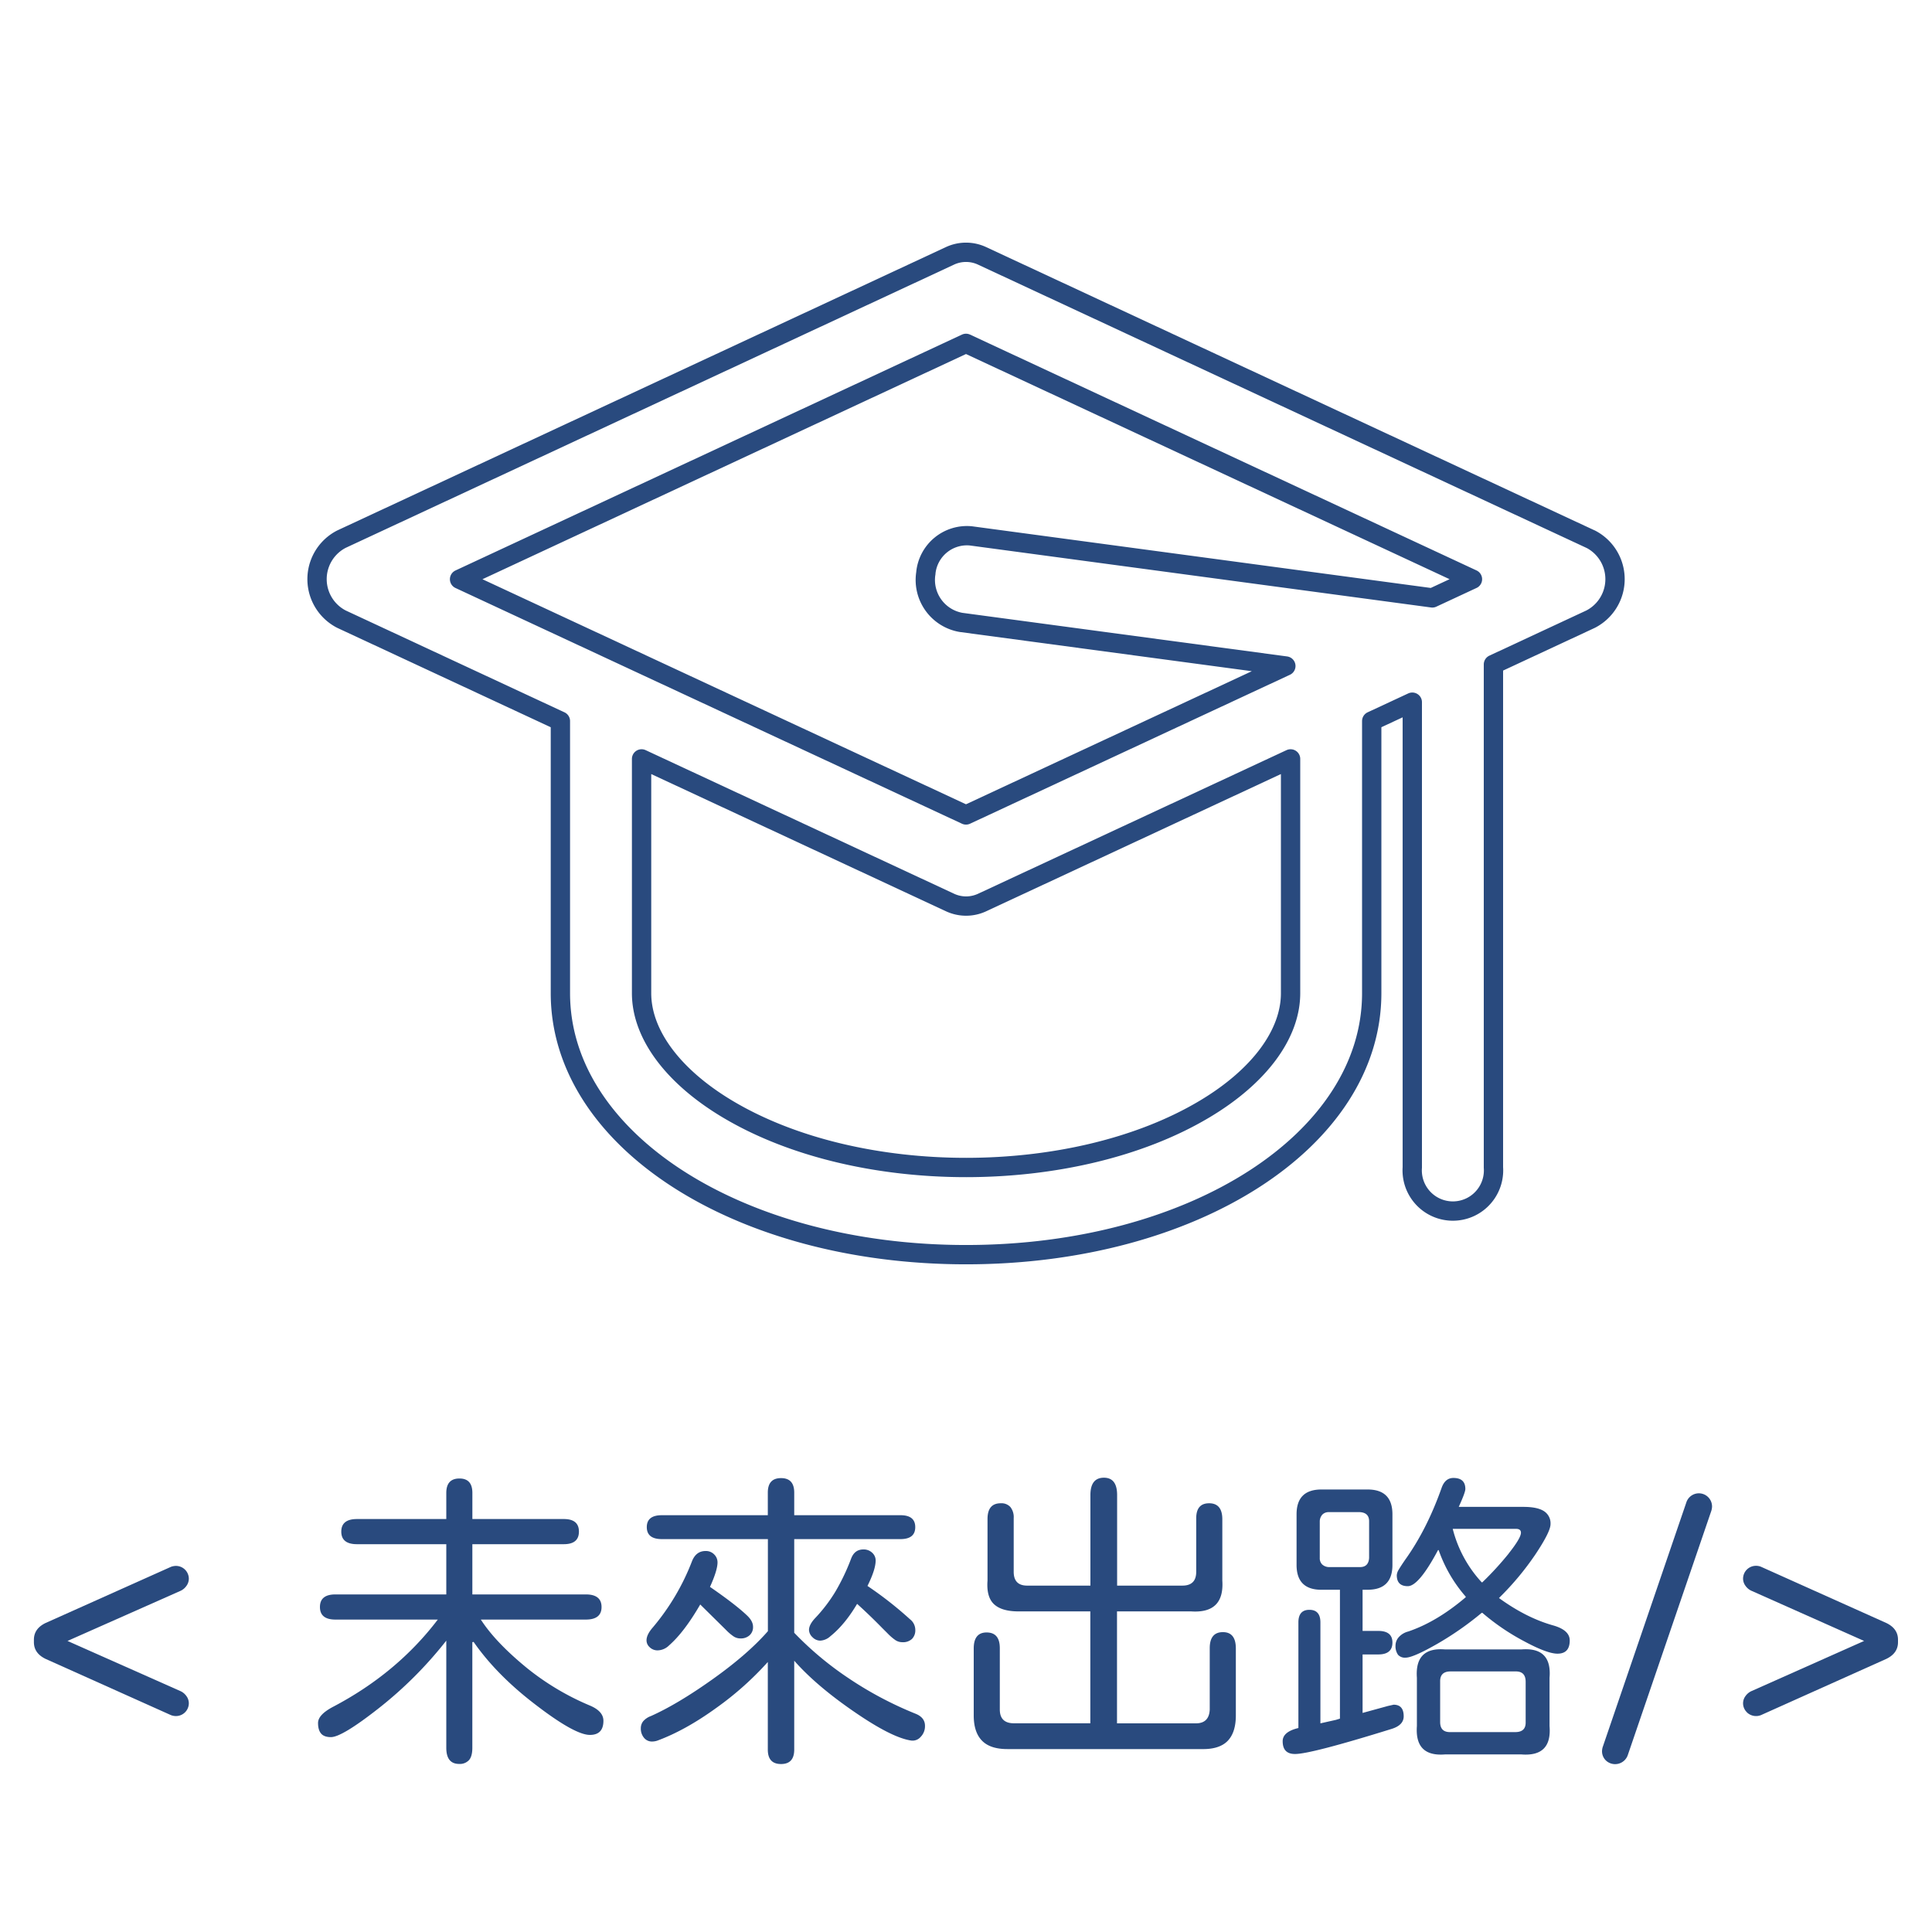 <svg id="圖層_1" data-name="圖層 1" xmlns="http://www.w3.org/2000/svg" viewBox="0 0 1000 1000"><defs><style>.cls-1,.cls-4{fill:none;}.cls-2{isolation:isolate;}.cls-3{fill:#294a7e;}.cls-4{stroke:#294a7e;stroke-linecap:round;stroke-linejoin:round;stroke-width:10px;}</style></defs><rect class="cls-1" width="1000" height="1000"/><g id="未來出路" class="cls-2"><path class="cls-3" d="M88.47,887.74,23.55,858.62q-6-2.93-6-8.62v-1.3q0-5.7,6-8.62L88.47,811a7.43,7.43,0,0,1,2.6-.49,6.67,6.67,0,0,1,6.67,6.67,6.34,6.34,0,0,1-1.3,3.75,7.55,7.55,0,0,1-3.26,2.6L34.94,849.35l58.24,25.87a7.55,7.55,0,0,1,3.26,2.6,6.31,6.31,0,0,1,1.3,3.74,6.66,6.66,0,0,1-6.67,6.67A7.21,7.21,0,0,1,88.47,887.74Z" transform="translate(0 0)"/><path class="cls-3" d="M231,904.66V849.19a207.58,207.58,0,0,1-35.15,35.14q-18.87,14.8-24.56,14.8c-2.28,0-4-.59-5.05-1.79s-1.62-3-1.62-5.53q0-4.23,7.64-8.3,33.19-17.4,54.34-45.22h-53q-8,0-8-6.51t8-6.51H231v-26H184.78q-8.13,0-8.13-6.51t8.13-6.51H231v-13.5q0-7.49,6.83-7.48,6.68,0,6.67,7.48v13.5h47.34q7.82,0,7.81,6.51t-7.81,6.51H244.49v26h58.73q8.13,0,8.14,6.51t-8.14,6.51H248.88q7.65,11.87,24.24,25.38a135,135,0,0,0,32.38,19.19q6.83,2.94,6.83,7.81,0,7.32-7,7.32-7.81,0-28.31-15.78-20-15.29-31.89-32.37l-.65.16v54.66q0,4.4-1.71,6.35a6.45,6.45,0,0,1-5.12,2Q231,913,231,904.66Z" transform="translate(0 0)"/><path class="cls-3" d="M478.77,893.28a7.86,7.86,0,0,1-2.2,5.69,5.52,5.52,0,0,1-4.8,1.95q-9.43-1.3-27.33-13.34-21.31-14.31-33.35-28v46q0,7.49-6.84,7.48t-6.83-7.48V860.25a162.15,162.15,0,0,1-26.76,23.83q-15.87,11.48-30.34,16.84a8.67,8.67,0,0,1-2.77.49,5.24,5.24,0,0,1-4.23-1.95,7.34,7.34,0,0,1-1.63-4.88,5.75,5.75,0,0,1,1.22-3.66,9.69,9.69,0,0,1,4-2.69q13.83-6.18,32-19.11t28.55-24.82V796.64H342.59q-7.8,0-7.81-6.19t7.81-6.18h54.83V772.56q0-7.48,6.83-7.49t6.84,7.49v11.71h55q7.64,0,7.64,6.18t-7.64,6.19h-55v48.48a168.24,168.24,0,0,0,27.74,23.26,188.3,188.3,0,0,0,35.22,18.71C477.19,888.39,478.77,890.46,478.77,893.28ZM367.49,821.37q13.67,9.43,19.52,15.13,2.76,2.76,2.76,5.53a5.61,5.61,0,0,1-1.79,4.39,6.7,6.7,0,0,1-4.71,1.63,6.39,6.39,0,0,1-3.58-1.06,25.27,25.27,0,0,1-3.91-3.34l-13.34-13.17q-8.29,14.31-16.1,21.15a8.68,8.68,0,0,1-6,2.6,5.79,5.79,0,0,1-4.23-1.79,4.69,4.69,0,0,1-1.47-3.42c0-1.95,1.08-4.17,3.26-6.67A119.52,119.52,0,0,0,358.21,808q2.12-5.21,7-5.2a5.91,5.91,0,0,1,4.47,1.79,5.72,5.72,0,0,1,1.71,4.06Q371.39,812.75,367.49,821.37Zm81.51-.49a191.84,191.84,0,0,1,22,17.24,7,7,0,0,1,2.76,5.53,6.29,6.29,0,0,1-1.7,4.64,6.74,6.74,0,0,1-5,1.71,6.41,6.41,0,0,1-3.58-1.06,26.74,26.74,0,0,1-4.06-3.5l-2.61-2.6q-6.35-6.51-13.17-12.69-6.35,10.74-13.83,16.76a8.42,8.42,0,0,1-5.21,2.28,5.63,5.63,0,0,1-4.07-1.79,5.32,5.32,0,0,1-1.79-3.75q0-2.6,2.93-5.85a80.4,80.4,0,0,0,10.74-14,110,110,0,0,0,8.14-17.09c1.19-3.14,3.3-4.72,6.34-4.72a6.36,6.36,0,0,1,4.56,1.71,5.37,5.37,0,0,1,1.79,4C453.23,810.85,451.81,815.24,449,820.88Z" transform="translate(0 0)"/><path class="cls-3" d="M639.67,853.25v34.66c0,5.85-1.41,10.25-4.23,13.17s-7.32,4.34-13.18,4.24H521.39q-8.77,0-13-4.24c-2.93-2.92-4.39-7.32-4.39-13.17V853.25q0-8.29,6.67-8.29,6.82,0,6.83,8.13v31.73q0,7.15,7.32,7.15h39.53V834.06H527.25q-8.79,0-12.77-3.75t-3.34-12.2V786.22q0-8.13,6.84-8.13a6.24,6.24,0,0,1,5,1.95,8.4,8.4,0,0,1,1.71,5.7v27.82q0,7.16,7,7.15h32.7V773.86q0-9,7-9,6.84,0,6.83,9v46.85H612q7.17,0,7.16-7.15V785.9q0-7.81,6.67-7.81,6.84,0,6.84,8.3v31.72q1.13,17.08-16.11,15.95h-38.4V892H619q6.84,0,7.16-7.15V853.09q0-8.3,6.83-8.3C637.45,844.79,639.67,847.62,639.67,853.25Z" transform="translate(0 0)"/><path class="cls-3" d="M663.91,901.25q0-4.89,8.14-6.83V839.75q0-6.51,5.69-6.51t5.7,6.51V892l8-1.79,2.11-.65v-66.7h-9.6q-12.84,0-12.85-12.85v-26.2q0-12.84,12.85-12.85h23.92q12.85,0,12.85,12.85V810q0,12.69-12.52,12.85h-2.93v21.31h8.13q7.32,0,7.32,6c0,4.13-2.44,6.18-7.32,6.18h-8.13v30.27L718.42,883l2.92-.65q5.2,0,5.21,6,0,4.56-6.18,6.51-41.82,13-50,13Q663.91,907.92,663.91,901.25Zm44.74-94.85v-19q0-4.4-4.71-4.72H687.83a4.5,4.5,0,0,0-3.33,1.22,5.29,5.29,0,0,0-1.39,3.5v19a4.5,4.5,0,0,0,1.22,3.33,5.29,5.29,0,0,0,3.5,1.39h16.11C706.87,811.12,708.44,809.54,708.65,806.4Zm14.89,50a7.73,7.73,0,0,1-1.22-4.8A6.45,6.45,0,0,1,724,847.4a9.74,9.74,0,0,1,4.88-2.93q14.8-5,29.77-17.74v-.32a73,73,0,0,1-14-24.08h-.33Q734.37,821,728.67,821t-5.7-5.69a6.14,6.14,0,0,1,1-2.85q1-1.71,3.25-5,11.24-15.63,18.87-37.1,1.8-5.37,6.19-5.37,6.18,0,6.18,5.7,0,1.79-3.42,9.27h33.52q7.15,0,10.57,2.2a7.45,7.45,0,0,1,3.42,6.75q0,3.9-7.81,15.62a145.83,145.83,0,0,1-18.39,22.12l-.48.49q14.14,10.26,28,14.16,8.63,2.43,8.62,7.81,0,6.82-6.34,6.83-5.37,0-17.41-6.51a116.58,116.58,0,0,1-21.48-14.64h-.32A163.24,163.24,0,0,1,744,850.81Q731.44,858,727.53,858A4.77,4.77,0,0,1,723.54,856.43Zm9.84,37V868.38q-1.14-15.95,14.65-14.64H787.4q15.95-1.31,14.64,14.64v25.06q1.31,15.94-14.64,14.64H748Q732.24,909.39,733.38,893.44Zm56.3-2.12V870.5q0-5.54-5.37-5.37H750.79q-5.53,0-5.37,5.37v20.82q0,5.37,5.37,5.21h33.52C788,896.53,789.78,894.8,789.68,891.32Zm-8.79-87.2q6.35-8,6.35-10.74c0-1.3-.82-2-2.45-2H751.93a63.81,63.81,0,0,0,15,27.66h.32A159.69,159.69,0,0,0,780.89,804.12Z" transform="translate(0 0)"/><path class="cls-3" d="M831.16,911.17a6.63,6.63,0,0,1-1.95-4.88,7.93,7.93,0,0,1,.49-2.44l43.11-126.09a6.82,6.82,0,0,1,13.34,2.12,8.17,8.17,0,0,1-.48,2.44L842.55,908.41a6.94,6.94,0,0,1-11.39,2.76Z" transform="translate(0 0)"/><path class="cls-3" d="M904.21,886.28a6.42,6.42,0,0,1-2-4.72,6.25,6.25,0,0,1,1.3-3.74,7.58,7.58,0,0,1,3.25-2.6l58.09-25.87-58.09-25.87a7.58,7.58,0,0,1-3.25-2.6,6.27,6.27,0,0,1-1.3-3.75,6.67,6.67,0,0,1,6.67-6.67,6.62,6.62,0,0,1,2.6.49l64.92,29.13q6,2.92,6,8.62V850q0,5.7-6,8.62l-64.92,29.12a6.83,6.83,0,0,1-7.32-1.46Z" transform="translate(0 0)"/></g><path id="graduation-hat_icon" class="cls-4" d="M823.29,279.07,508.36,132.45a19.67,19.67,0,0,0-16.7,0L176.73,279.07a23.28,23.28,0,0,0,0,41.4l113.33,52.76V514.07c0,75.89,92.22,135.34,210,135.34S710,590,710,514.07V373.22l21-9.77V604.29a21,21,0,0,0,42,3,20.75,20.75,0,0,0,0-3V343.9l50.33-23.44a23.29,23.29,0,0,0,0-41.39ZM500,177.73,762.14,299.79l-20.79,9.68L502.61,277.38a21.36,21.36,0,0,0-23.39,19.12c0,.16,0,.31-.05.47a22.3,22.3,0,0,0,18.23,25.18l168.15,22.58L500,421.81l-262.13-122ZM668,514.07c0,21.25-16.24,43.13-44.54,60-67.43,40.24-179.22,40.36-246.84,0-28.31-16.9-44.54-38.78-44.54-60V392.81l159.62,74.31a19.65,19.65,0,0,0,16.69,0L668,392.81Z" transform="translate(0 0)"/></svg>